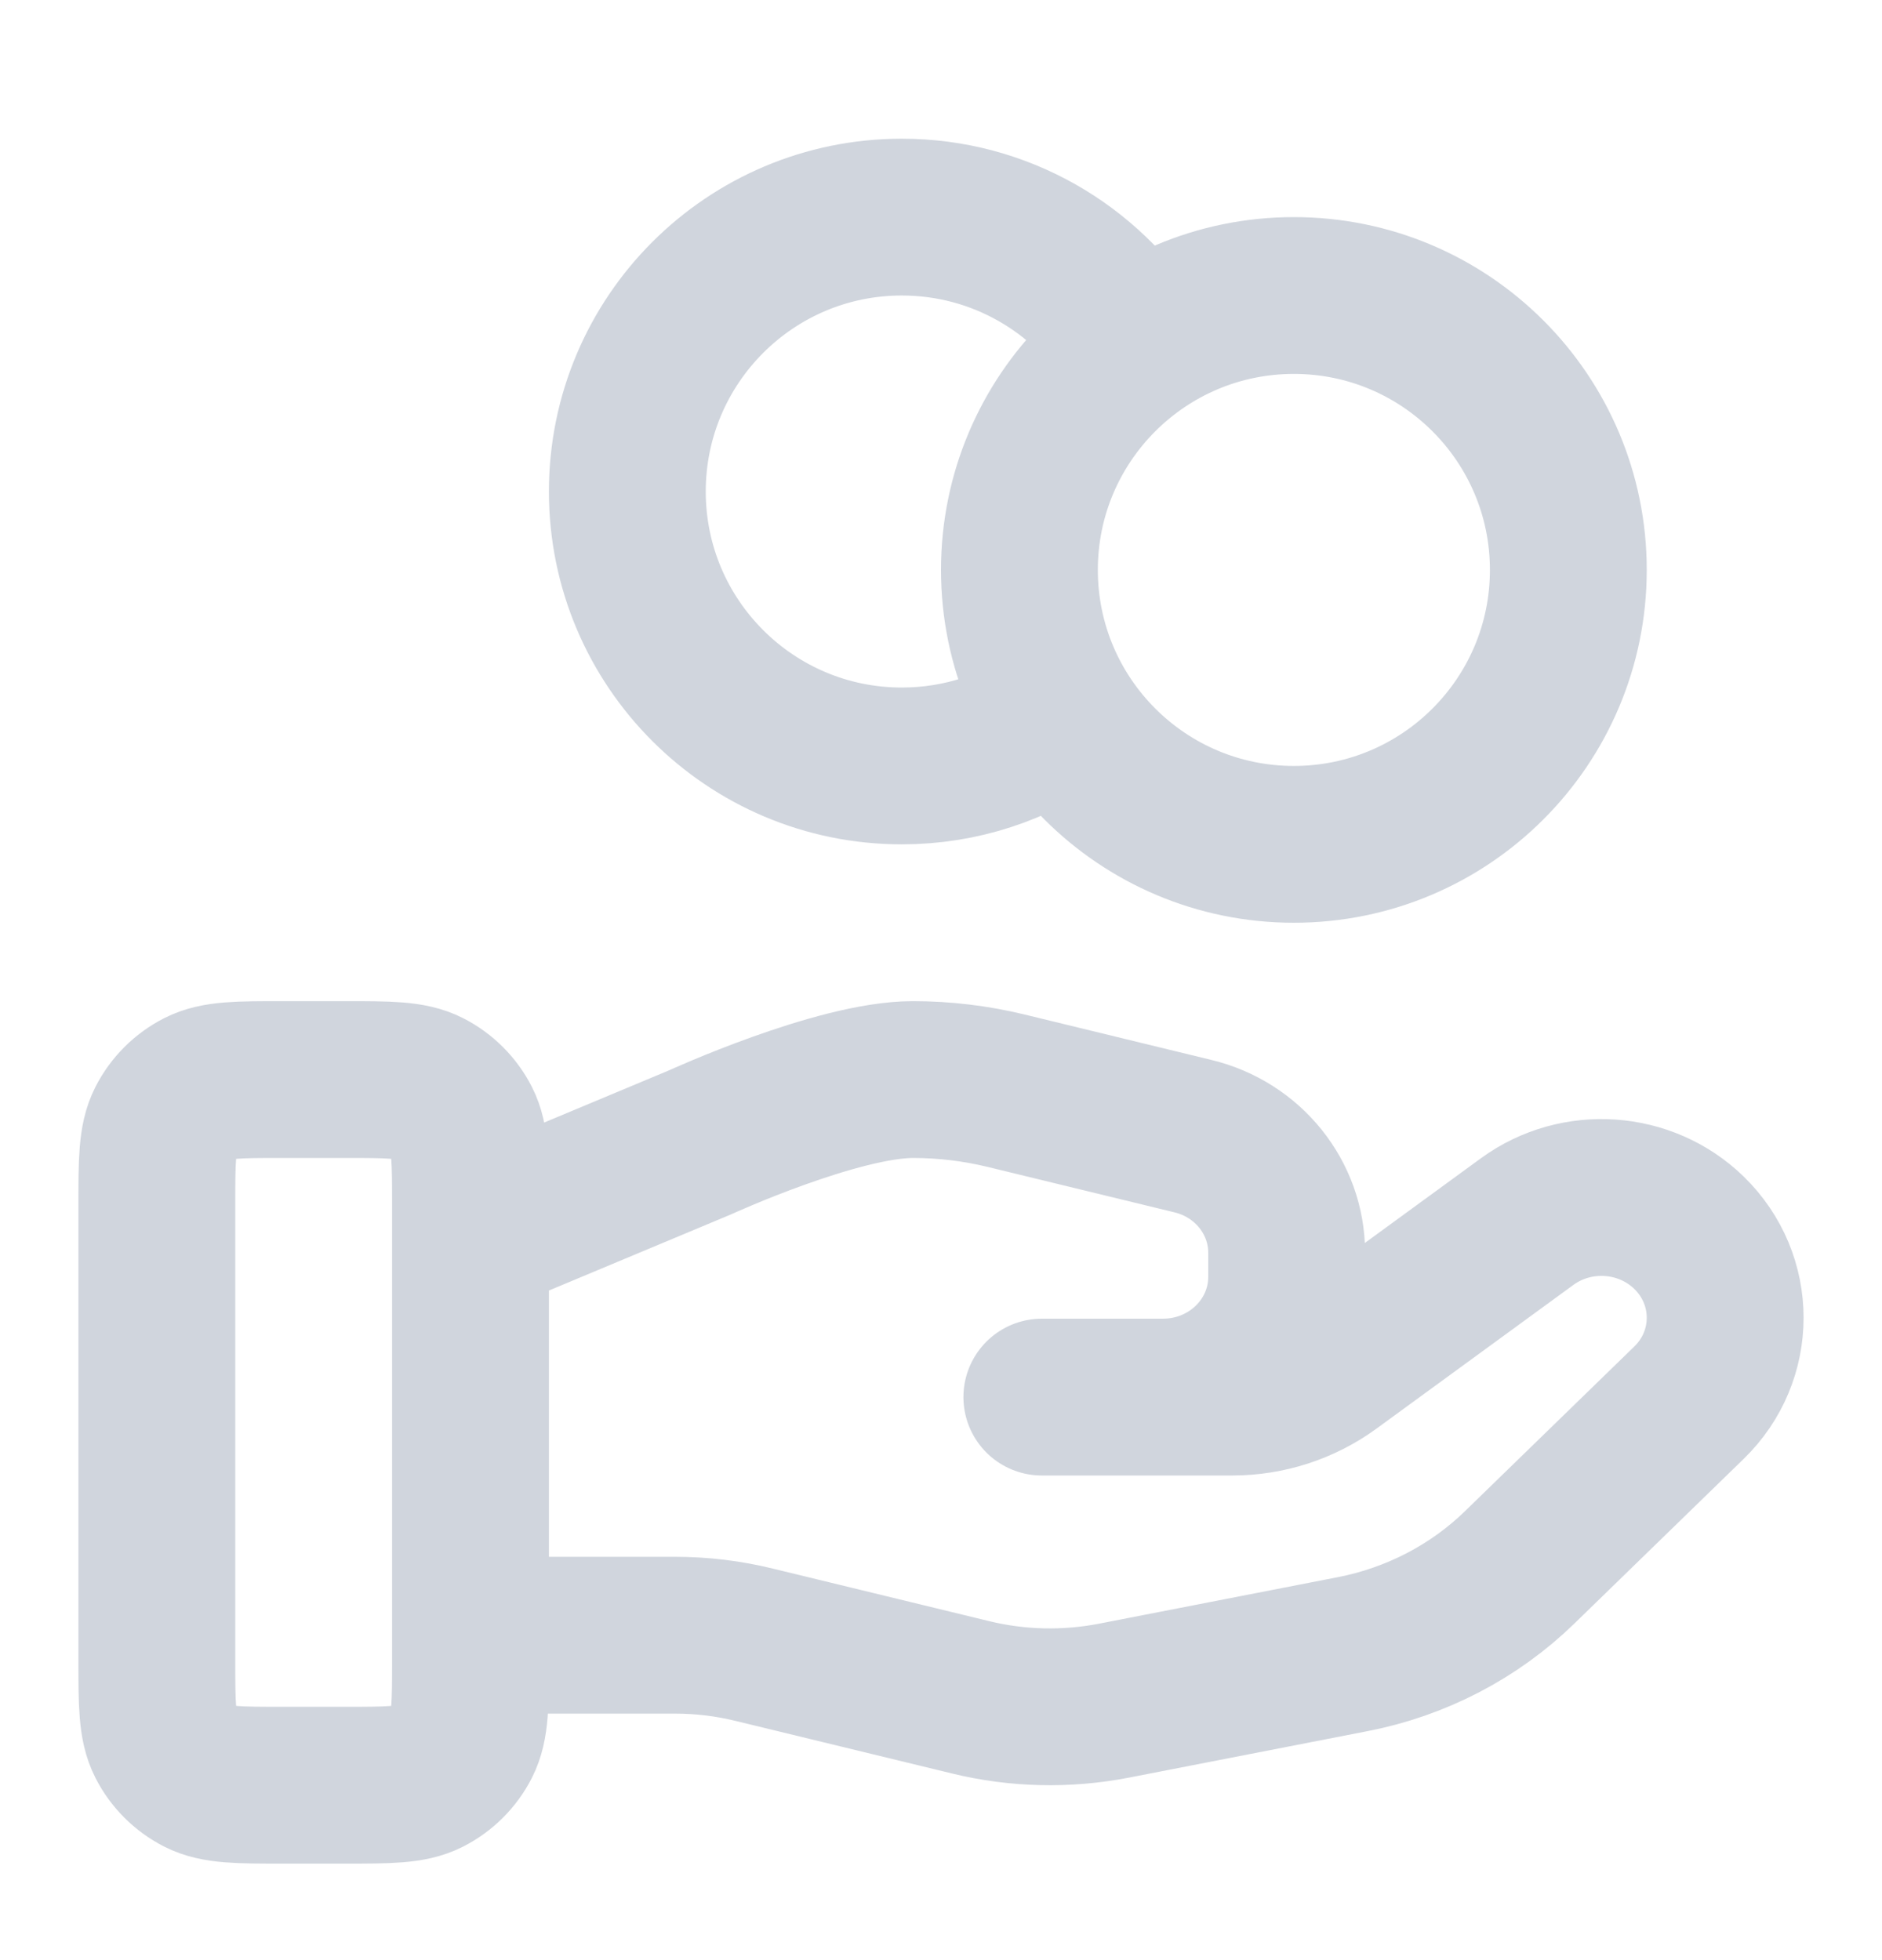 <svg width="24" height="25" viewBox="0 0 24 25" fill="none" xmlns="http://www.w3.org/2000/svg">
<path d="M13.53 9.121C12.957 9.529 12.257 9.769 11.5 9.769C9.567 9.769 8 8.202 8 6.269C8 4.336 9.567 2.769 11.5 2.769C12.753 2.769 13.852 3.428 14.47 4.417M6 20.856H8.61C8.951 20.856 9.289 20.897 9.619 20.978L12.377 21.648C12.975 21.794 13.599 21.808 14.204 21.691L17.253 21.097C18.058 20.94 18.8 20.555 19.38 19.99L21.538 17.891C22.154 17.293 22.154 16.322 21.538 15.722C20.983 15.183 20.105 15.122 19.477 15.579L16.963 17.414C16.602 17.677 16.164 17.819 15.714 17.819H13.286L14.831 17.819C15.702 17.819 16.408 17.133 16.408 16.285V15.978C16.408 15.275 15.916 14.661 15.214 14.491L12.829 13.911C12.44 13.817 12.043 13.769 11.643 13.769C10.678 13.769 8.932 14.568 8.932 14.568L6 15.794M20 7.269C20 9.202 18.433 10.769 16.5 10.769C14.567 10.769 13 9.202 13 7.269C13 5.336 14.567 3.769 16.5 3.769C18.433 3.769 20 5.336 20 7.269ZM2 15.369L2 21.169C2 21.729 2 22.009 2.109 22.223C2.205 22.411 2.358 22.564 2.546 22.66C2.76 22.769 3.04 22.769 3.6 22.769H4.4C4.96 22.769 5.24 22.769 5.454 22.66C5.642 22.564 5.795 22.411 5.891 22.223C6 22.009 6 21.729 6 21.169V15.369C6 14.809 6 14.529 5.891 14.315C5.795 14.127 5.642 13.974 5.454 13.878C5.24 13.769 4.96 13.769 4.4 13.769L3.6 13.769C3.04 13.769 2.76 13.769 2.546 13.878C2.358 13.974 2.205 14.127 2.109 14.315C2 14.529 2 14.809 2 15.369Z" stroke="#D0D5DD" stroke-width="2" stroke-linecap="round" stroke-linejoin="round"/>
</svg>
